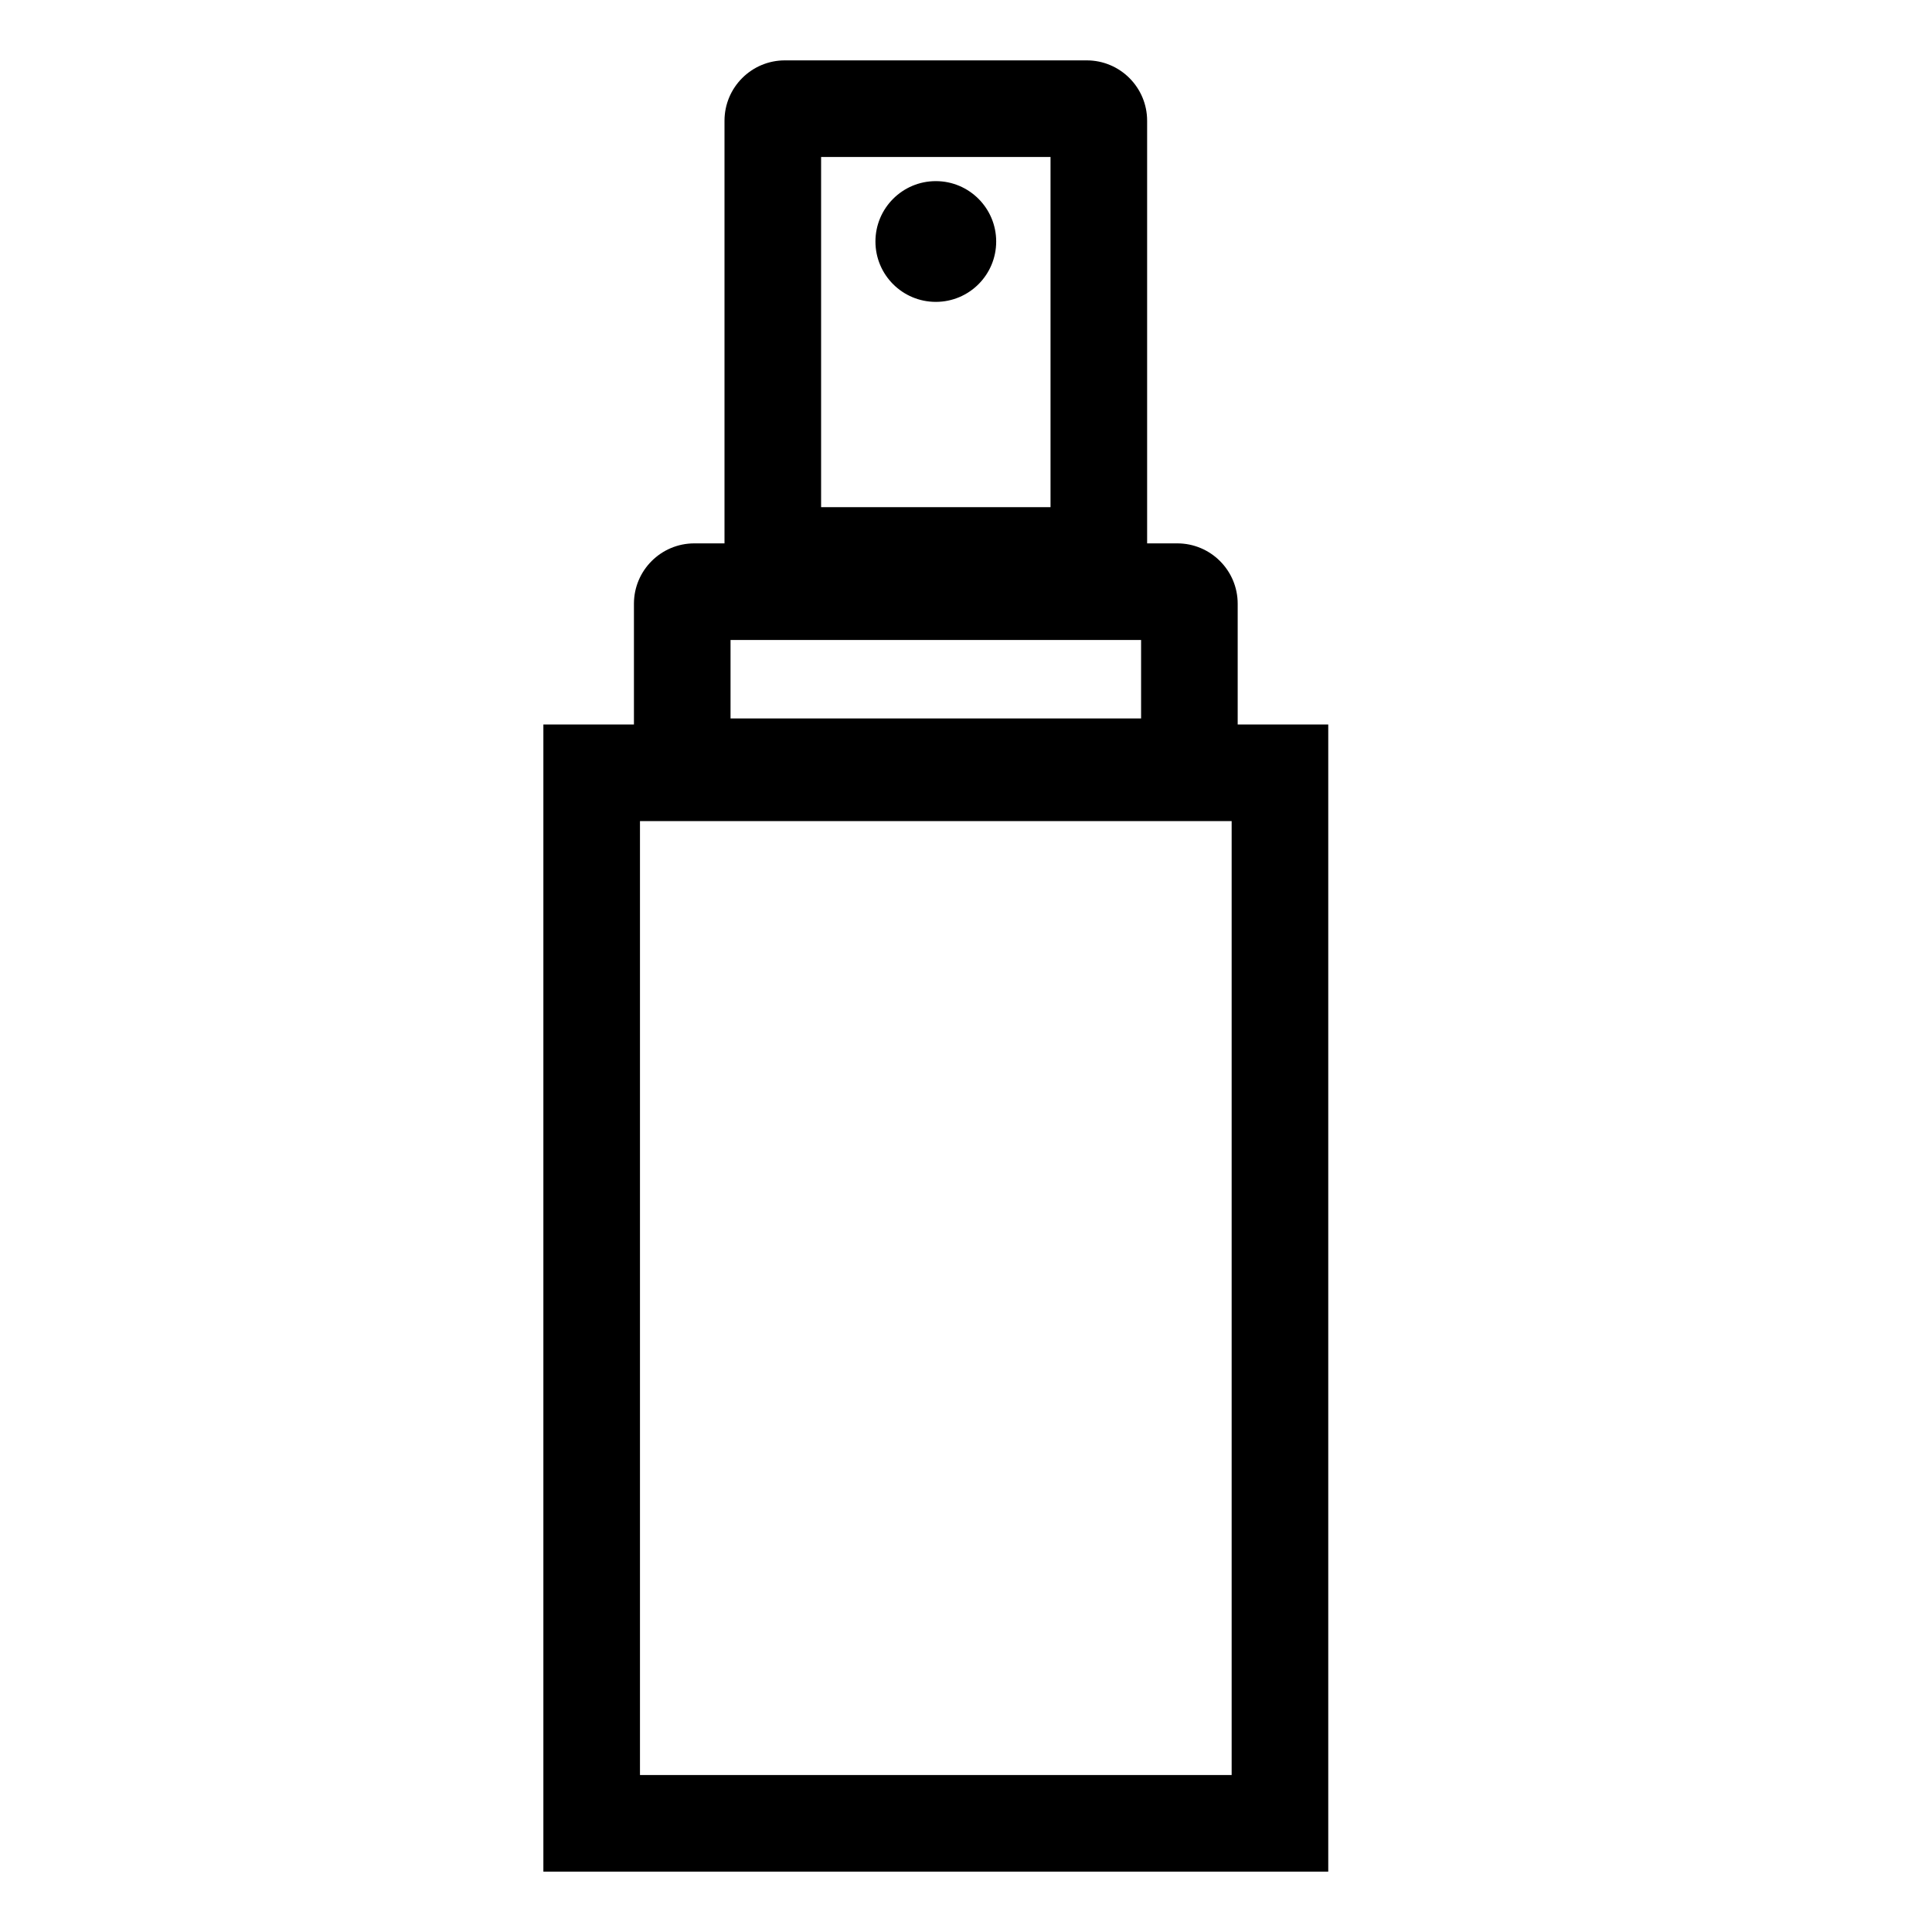 <svg width="32" height="32" viewBox="0 0 32 32"  xmlns="http://www.w3.org/2000/svg">
<path fill-rule="evenodd" clip-rule="evenodd" d="M20.4 13.6H10.6V29.4H20.4V13.6ZM9 12V31H22V12H9Z" />
<path fill-rule="evenodd" clip-rule="evenodd" d="M12.1 10.6V11.9H18.9V10.6H12.1ZM11.5 9C10.948 9 10.5 9.448 10.5 10V13.5H20.5V10C20.5 9.448 20.052 9 19.5 9H11.5Z" />
<path fill-rule="evenodd" clip-rule="evenodd" d="M13.6 2.6V8.4H17.4V2.6H13.6ZM13 1C12.448 1 12 1.448 12 2V10H19V2C19 1.448 18.552 1 18 1H13Z" />
<path d="M16.5 4C16.5 4.553 16.052 5 15.5 5C14.948 5 14.5 4.553 14.5 4C14.5 3.448 14.948 3 15.5 3C16.052 3 16.5 3.448 16.5 4Z" />
</svg>
